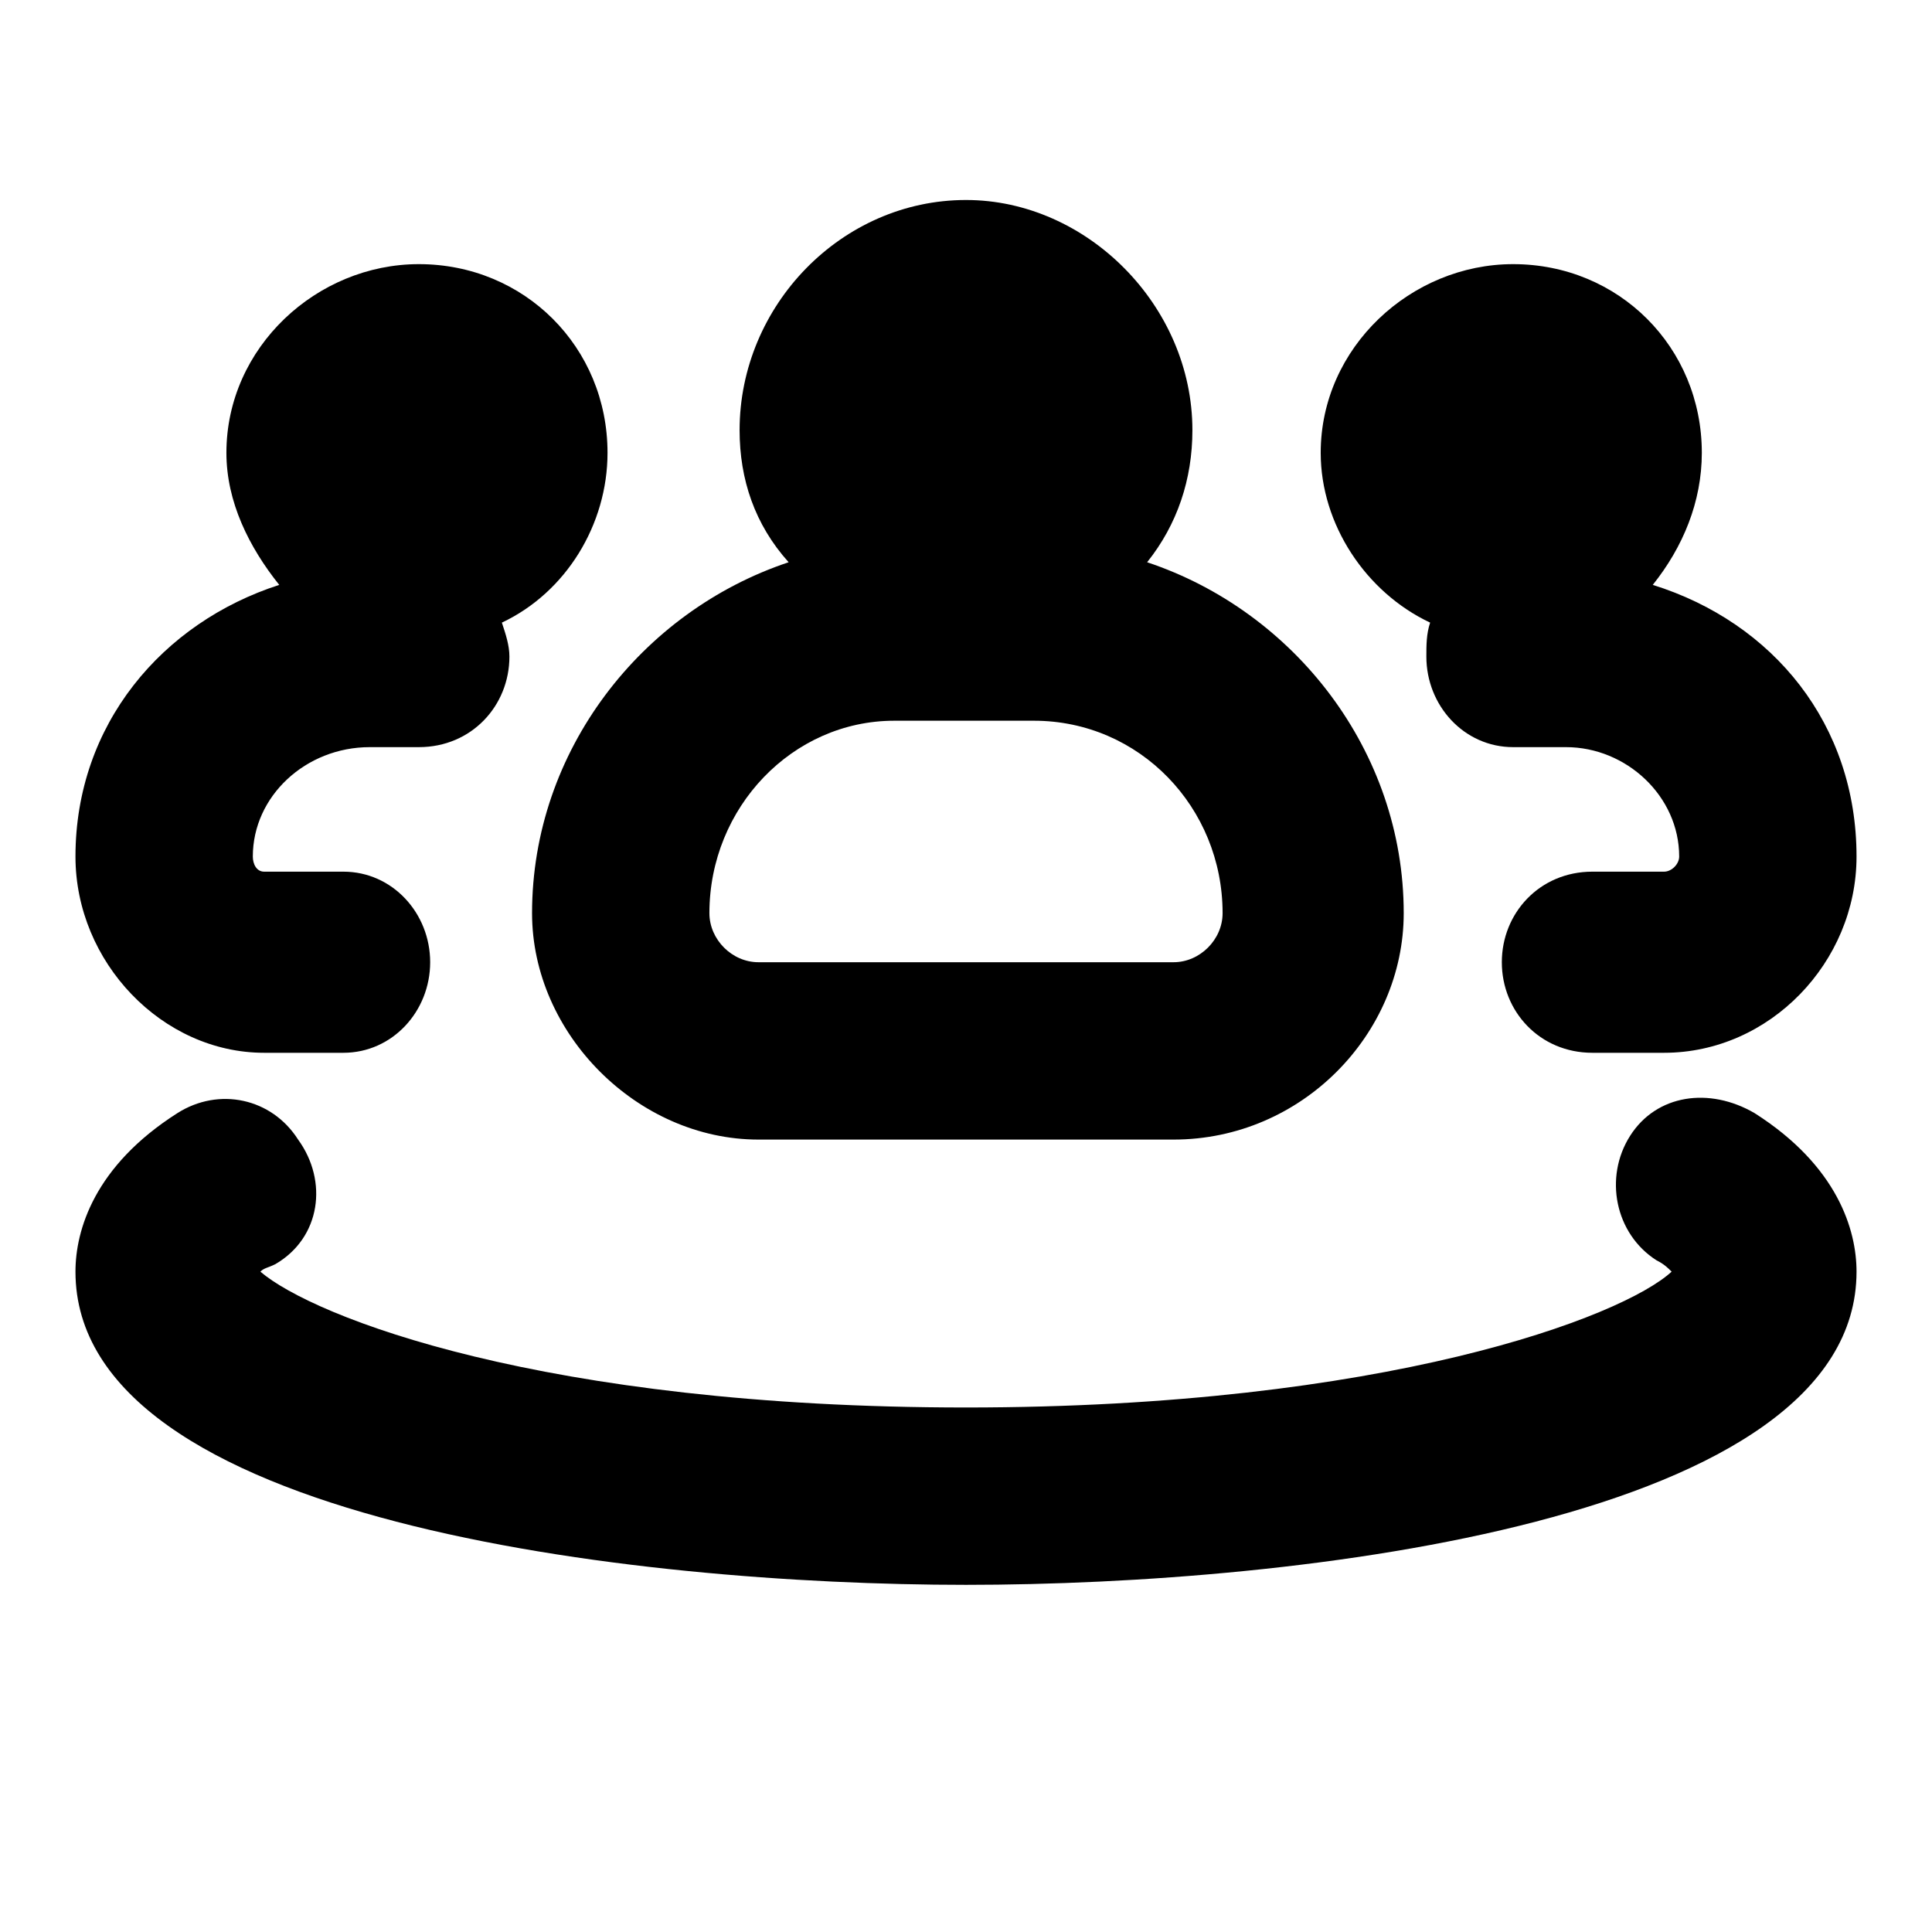 <svg xmlns="http://www.w3.org/2000/svg" viewBox="0 0 512 512">
	<path d="M311 302H201c-32 0-60-28-60-60 0-43 29-80 68-93-9-10-13-22-13-35 0-33 27-61 60-61 32 0 60 28 60 61 0 13-4 25-12 35 39 13 68 50 68 93 0 32-27 60-61 60zm68-137c-17-8-29-26-29-45 0-28 24-50 51-50 28 0 50 22 50 50 0 13-5 25-13 35 32 10 54 37 54 72 0 28-23 52-51 52h-19c-14 0-24-11-24-24s10-24 24-24h19c2 0 4-2 4-4 0-16-14-29-30-29h-14c-13 0-23-11-23-24 0-3 0-6 1-9zm-265 90c0 13-10 24-23 24H70c-27 0-50-24-50-52 0-35 23-62 54-72-8-10-14-22-14-35 0-28 24-50 51-50 28 0 50 22 50 50 0 19-11 37-28 45 1 3 2 6 2 9 0 13-10 24-24 24H98c-17 0-31 13-31 29 0 2 1 4 3 4h21c13 0 23 11 23 24zm123-64c-27 0-49 23-49 51 0 7 6 13 13 13h110c7 0 13-6 13-13 0-28-22-51-50-51h-37zm195 110c7-11 21-13 33-6 22 14 27 31 27 42 0 66-148 83-236 83S20 403 20 337c0-11 5-28 27-42 11-7 25-4 32 7 8 11 6 26-6 33-2 1-3 1-4 2 14 12 75 36 187 36 111 0 174-24 187-36-1-1-2-2-4-3-11-7-14-22-7-33z"/>
</svg>